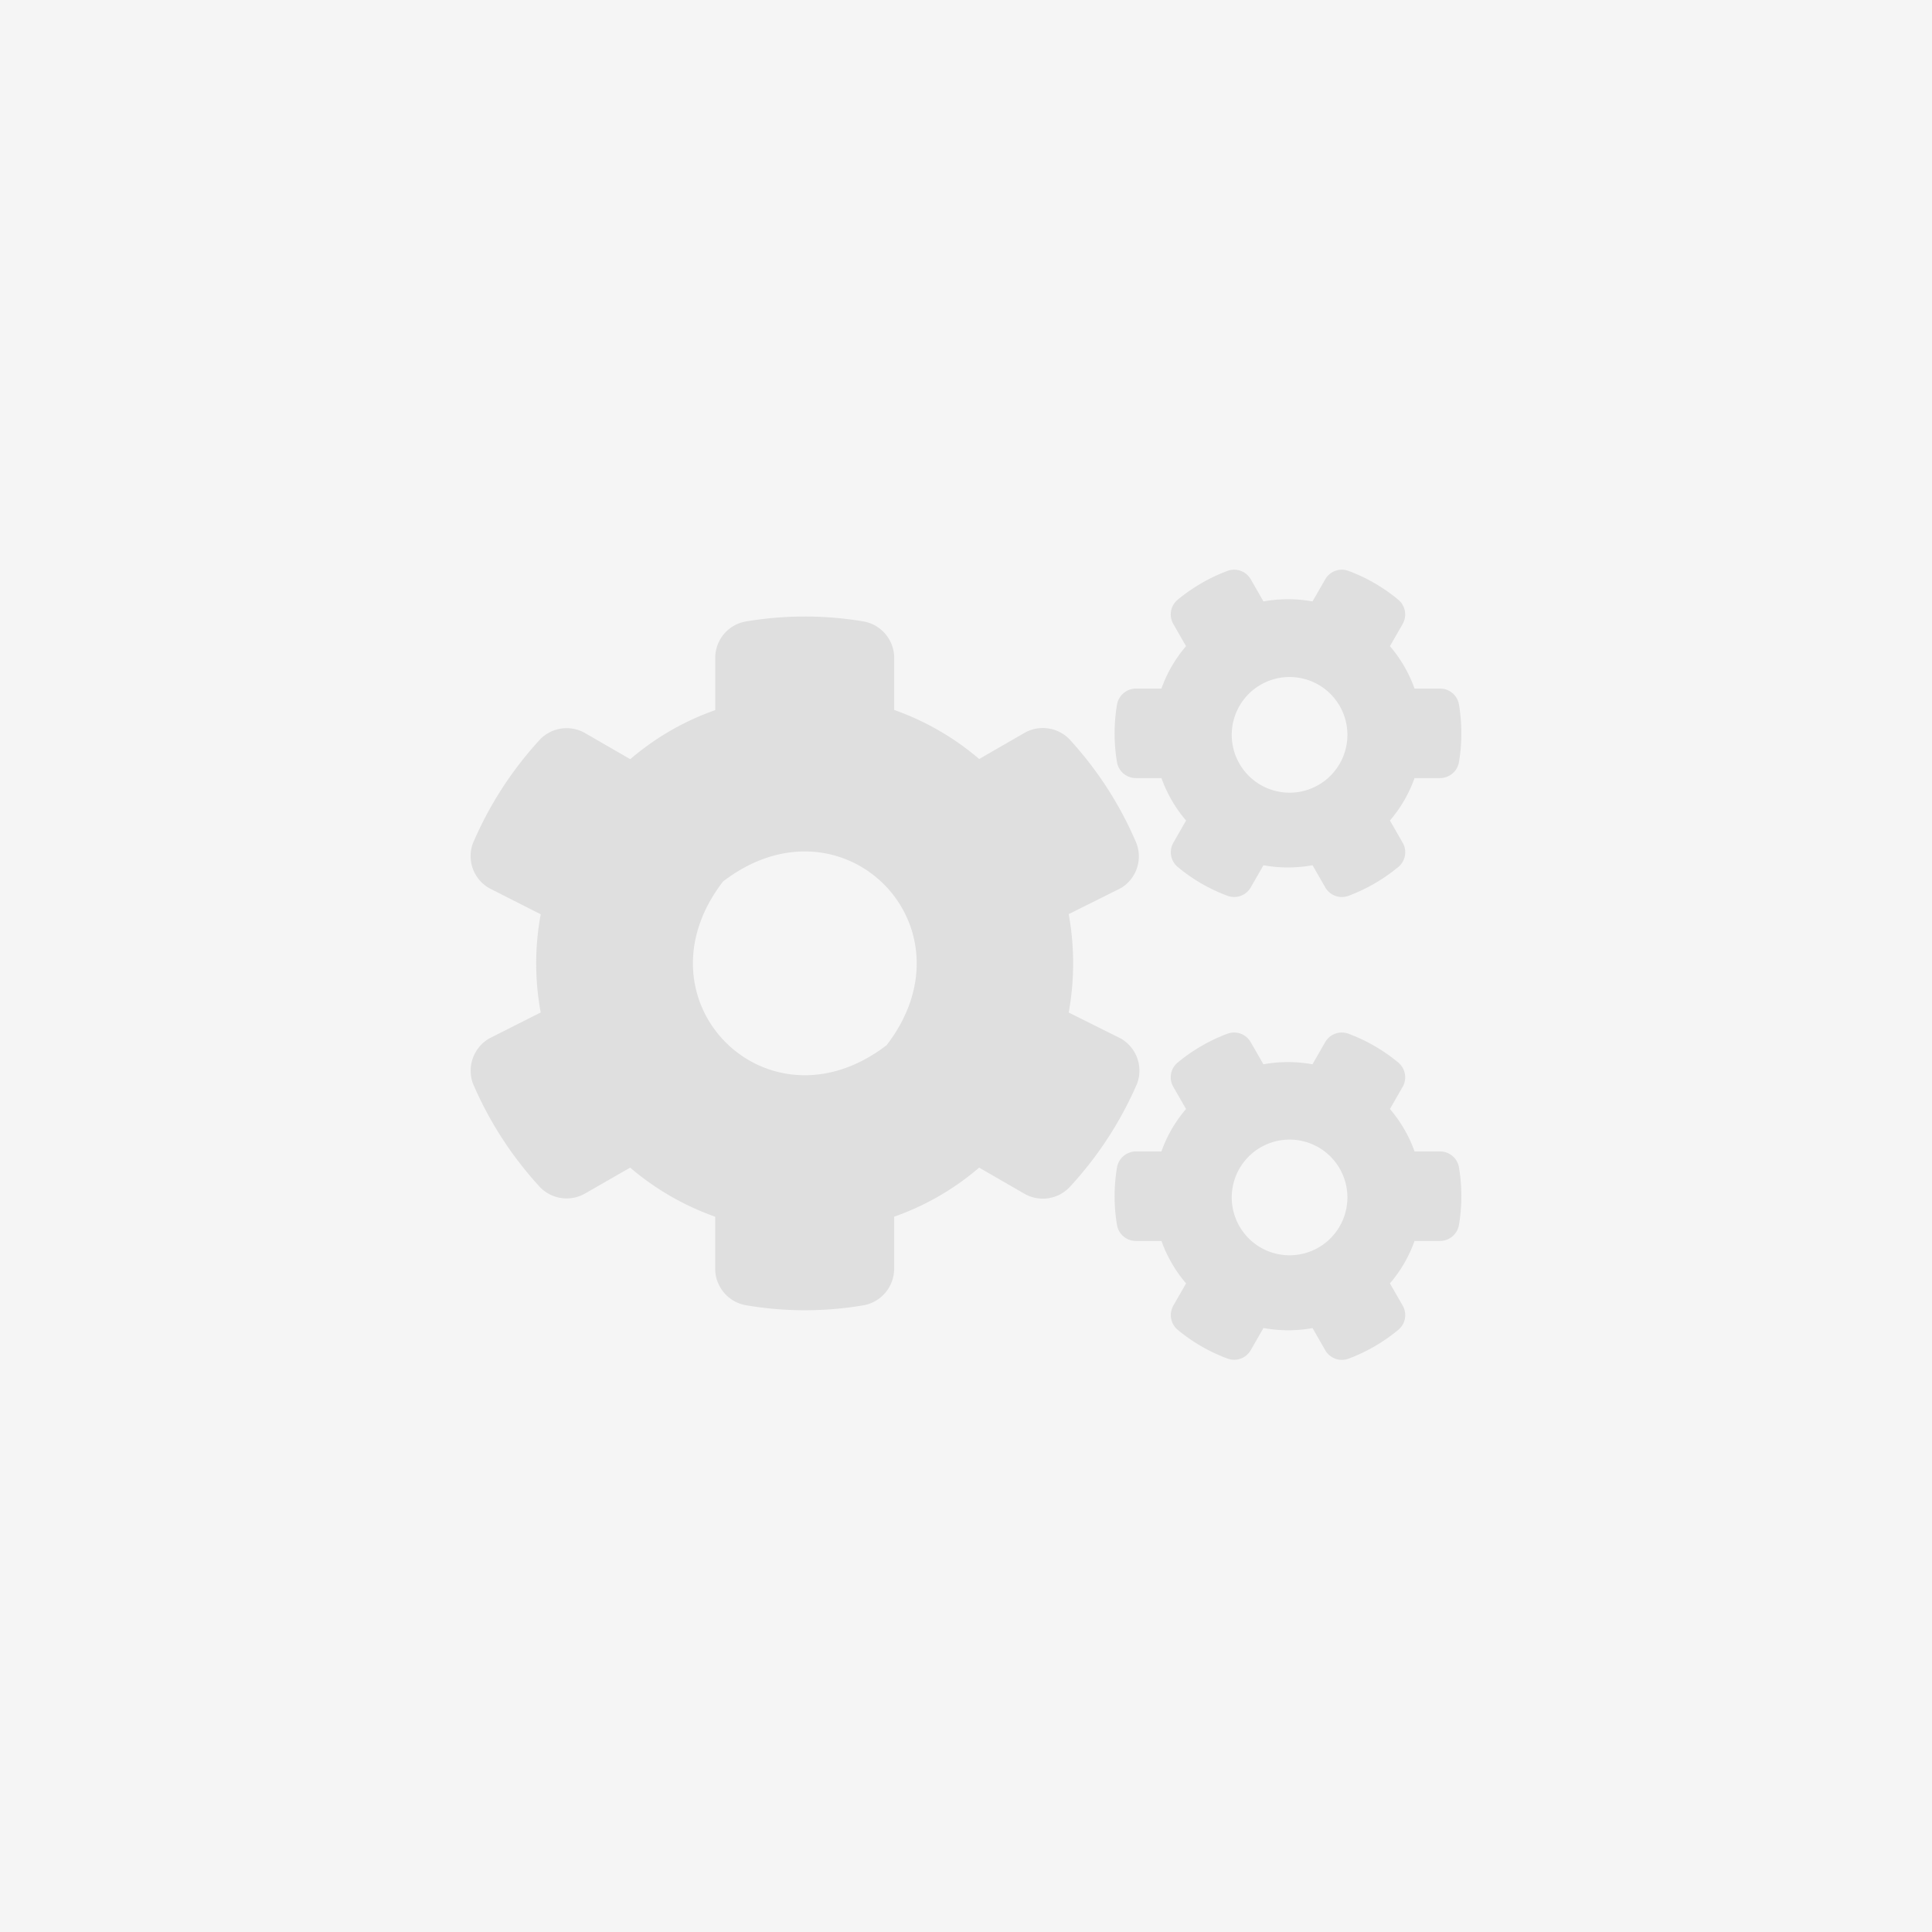 <svg id="bd5ffcf0-587d-4a13-9a0a-43f878a7746d" data-name="Layer 1" xmlns="http://www.w3.org/2000/svg" viewBox="0 0 80 80"><defs><style>.fc79232f-75dd-4ce1-b626-fb18a22c311c{fill:#f5f5f5;}.becbaa03-374d-40f7-b396-09c2b813125e{fill:#dfdfdf;}</style></defs><title>icon</title><rect id="b55a8ac6-3638-49c8-bca6-3082104bbe0f" data-name="Rectangle 304-3" class="fc79232f-75dd-4ce1-b626-fb18a22c311c" width="80" height="80"/><path id="ab533029-d3f7-42f4-8b58-61f7b4f20bb5" data-name="cogs-solid" class="becbaa03-374d-40f7-b396-09c2b813125e" d="M52.317,35.828l-.526.917a.793.793,0,0,1-.968.347,7.084,7.084,0,0,1-2.057-1.193.796.796,0,0,1-.179-1.006l.526-.917a5.538,5.538,0,0,1-1.019-1.757H47.035a.792.792,0,0,1-.783-.661,7.222,7.222,0,0,1,0-2.378.797.797,0,0,1,.783-.667h1.057a5.538,5.538,0,0,1,1.019-1.756L48.586,25.84a.789.789,0,0,1,.179-1.006A7.169,7.169,0,0,1,50.824,23.641a.793.793,0,0,1,.968.347l.525.916a5.696,5.696,0,0,1,2.032,0l.526-.916a.793.793,0,0,1,.968-.347,7.084,7.084,0,0,1,2.057,1.193A.796.796,0,0,1,58.08,25.84l-.526.917a5.539,5.539,0,0,1,1.019,1.756h1.057a.792.792,0,0,1,.783.661,7.223,7.223,0,0,1,0,2.378.797.797,0,0,1-.783.667H58.573a5.538,5.538,0,0,1-1.019,1.757l.526.917a.789.789,0,0,1-.179,1.006,7.169,7.169,0,0,1-2.057,1.193.793.793,0,0,1-.968-.347l-.526-.917A5.696,5.696,0,0,1,52.317,35.828Zm-.673-3.769a2.395,2.395,0,1,0,0-3.261A2.395,2.395,0,0,0,51.644,32.058Zm-7.392,9.867,2.16,1.077a1.538,1.538,0,0,1,.673,1.866,15.134,15.134,0,0,1-2.731,4.218,1.532,1.532,0,0,1-1.943.339l-1.866-1.077a11.012,11.012,0,0,1-3.52,2.032v2.154a1.538,1.538,0,0,1-1.263,1.513,14.417,14.417,0,0,1-4.866,0,1.538,1.538,0,0,1-1.282-1.513V50.381a11.133,11.133,0,0,1-3.52-2.032L24.232,49.418a1.538,1.538,0,0,1-1.943-.339,15.112,15.112,0,0,1-2.706-4.212,1.547,1.547,0,0,1,.673-1.866l2.134-1.077a11.106,11.106,0,0,1,0-4.065l-2.134-1.083a1.528,1.528,0,0,1-.673-1.859,15.051,15.051,0,0,1,2.706-4.218A1.532,1.532,0,0,1,24.232,30.359l1.866,1.077a11.012,11.012,0,0,1,3.519-2.032v-2.161a1.527,1.527,0,0,1,1.256-1.507,14.621,14.621,0,0,1,4.872-.006,1.538,1.538,0,0,1,1.282,1.513v2.154a11.133,11.133,0,0,1,3.52,2.032l1.866-1.077a1.538,1.538,0,0,1,1.943.339,15.031,15.031,0,0,1,2.698,4.218,1.532,1.532,0,0,1-.641,1.866l-2.16,1.077a11.396,11.396,0,0,1,0,4.072Zm-7.539,1.353c3.796-4.937-1.84-10.572-6.775-6.777-3.796,4.936,1.839,10.571,6.775,6.776ZM52.317,54.99l-.526.917a.793.793,0,0,1-.968.347,7.084,7.084,0,0,1-2.057-1.189.796.796,0,0,1-.179-1.006l.526-.917a5.538,5.538,0,0,1-1.019-1.757H47.035a.792.792,0,0,1-.783-.661,7.222,7.222,0,0,1,0-2.378.797.797,0,0,1,.783-.667h1.057a5.538,5.538,0,0,1,1.019-1.757l-.526-.917a.789.789,0,0,1,.179-1.006,7.169,7.169,0,0,1,2.057-1.193.793.793,0,0,1,.968.347l.526.917a5.696,5.696,0,0,1,2.032,0l.526-.917a.793.793,0,0,1,.968-.347A7.084,7.084,0,0,1,57.901,43.999.796.796,0,0,1,58.08,45.005l-.526.917A5.538,5.538,0,0,1,58.573,47.679h1.057a.792.792,0,0,1,.783.661,7.222,7.222,0,0,1,0,2.378.797.797,0,0,1-.783.667H58.573a5.538,5.538,0,0,1-1.019,1.757l.526.917a.789.789,0,0,1-.179,1.006,7.169,7.169,0,0,1-2.057,1.193.793.793,0,0,1-.968-.347l-.526-.917A5.696,5.696,0,0,1,52.317,54.99Zm-.673-3.776a2.395,2.395,0,1,0,0-3.261A2.395,2.395,0,0,0,51.644,51.213Z"/></svg>